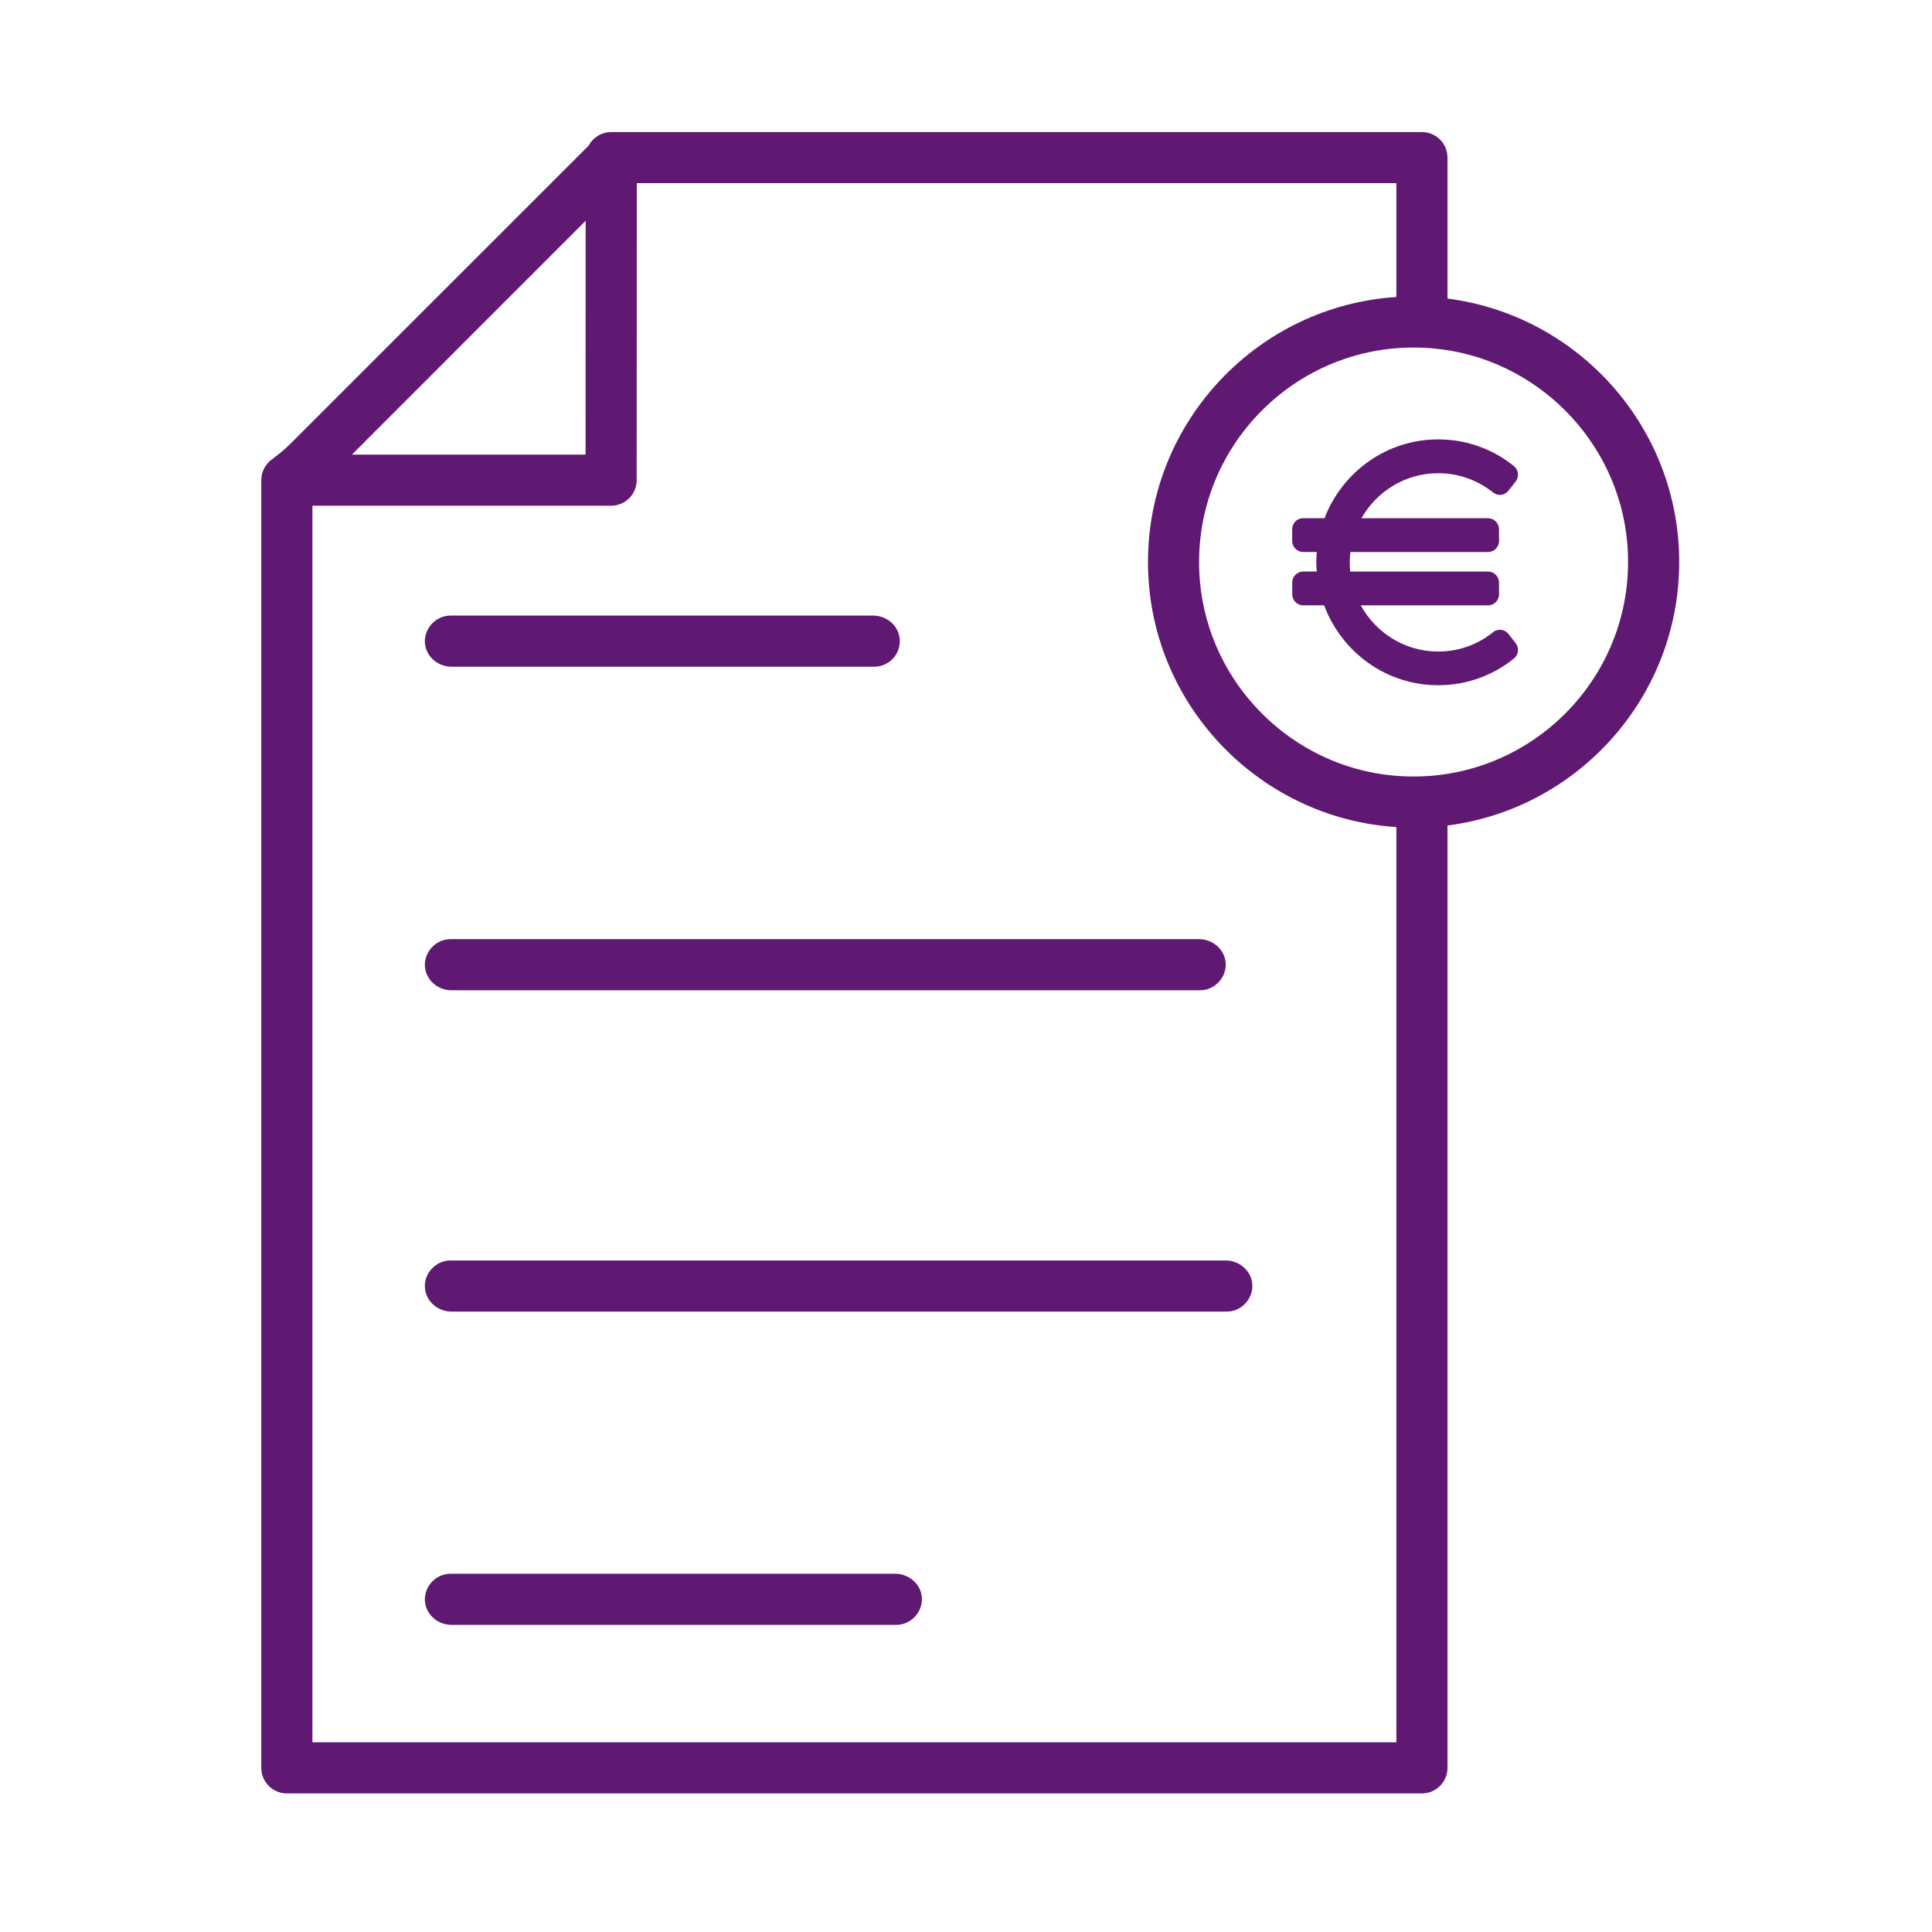 <?xml version='1.0' encoding='UTF-8'?>
<svg xmlns="http://www.w3.org/2000/svg" id="f" data-name="Fiche de paie" viewBox="0 0 453.54 453.54">
  <defs>
    <style>
      .j {
        fill: #5F1972;
        stroke-width: 0px;
      }
    </style>
  </defs>
  <path class="j" d="M339.8,70.09v-33.09c0-3.32-2.69-6-6-6h-190.31c-2.28,0-4.26,1.27-5.28,3.14v.02s-70.26,70.24-70.26,70.24c-1.32,1.32-2.8,2.44-4.28,3.57-1.42,1.09-2.33,2.82-2.33,4.75v302.29c0,3.31,2.68,6,6,6h266.46c3.31,0,6-2.69,6-6v-221.22c30.64-3.92,54.4-30.16,54.4-61.85s-23.76-57.93-54.4-61.85ZM137.48,51.84l-.02,54.88h-54.85l54.87-54.88ZM327.8,409.01H73.34V118.72h70.12c3.31,0,6-2.68,6-5.99l.03-69.73h178.31v26.72c-32.5,2.1-58.31,29.2-58.31,62.22s25.81,60.12,58.31,62.22v214.85ZM327.23,182.08c-24.04-2.15-43.39-21.51-45.54-45.55-2.8-31.36,23.38-57.54,54.75-54.74,24.05,2.15,43.41,21.52,45.55,45.57,2.78,31.37-23.4,57.53-54.76,54.72Z"/>
  <path class="j" d="M281.74,232.47H105.99c-3.29,0-6.15-2.53-6.25-5.81s2.62-6.19,6-6.19h175.75c3.29,0,6.15,2.53,6.25,5.81s-2.62,6.19-6,6.19Z"/>
  <path class="j" d="M205.23,156.51h-99.24c-3.29,0-6.15-2.53-6.25-5.81s2.62-6.19,6-6.19h99.24c3.29,0,6.15,2.53,6.25,5.81.1,3.4-2.62,6.19-6,6.19Z"/>
  <path class="j" d="M288,307.9H105.99c-3.29,0-6.15-2.53-6.25-5.81s2.62-6.19,6-6.19h182c3.29,0,6.15,2.53,6.25,5.81s-2.62,6.19-6,6.19Z"/>
  <path class="j" d="M210.42,381.44h-104.43c-3.29,0-6.15-2.53-6.25-5.81s2.62-6.19,6-6.19h104.43c3.29,0,6.15,2.53,6.25,5.81s-2.62,6.19-6,6.19Z"/>
  <path class="j" d="M350.49,148.43c-3.7,2.96-8.15,4.52-12.88,4.52-7.82,0-14.63-4.39-18.17-10.84h29.9c1.41,0,2.56-1.16,2.56-2.6v-2.73c0-1.43-1.15-2.6-2.56-2.6h-32.37c-.07-.71-.11-1.43-.11-2.16,0-.82.06-1.63.15-2.43h32.33c1.41,0,2.56-1.16,2.56-2.6v-2.73c0-1.43-1.15-2.6-2.56-2.6h-29.74c3.58-6.31,10.3-10.57,18.01-10.57,4.72,0,9.18,1.56,12.88,4.52l.03.02c1.1.88,2.7.69,3.57-.41l1.7-2.17c.89-1.13.7-2.76-.42-3.66h0c-5.1-4.08-11.25-6.24-17.76-6.24-12.15,0-22.54,7.69-26.68,18.5h-5.03c-1.41,0-2.56,1.16-2.56,2.6v2.73c0,1.43,1.15,2.6,2.56,2.6h3.22c-.07.8-.12,1.61-.12,2.43,0,.73.06,1.45.11,2.16h-3.2c-1.41,0-2.56,1.16-2.56,2.6v2.73c0,1.43,1.15,2.6,2.56,2.6h4.93c4.07,10.94,14.52,18.76,26.77,18.76,6.52,0,12.66-2.16,17.76-6.24h0c1.12-.9,1.31-2.53.42-3.66l-1.7-2.16c-.87-1.11-2.48-1.29-3.58-.41l-.03.02Z"/>
</svg>
